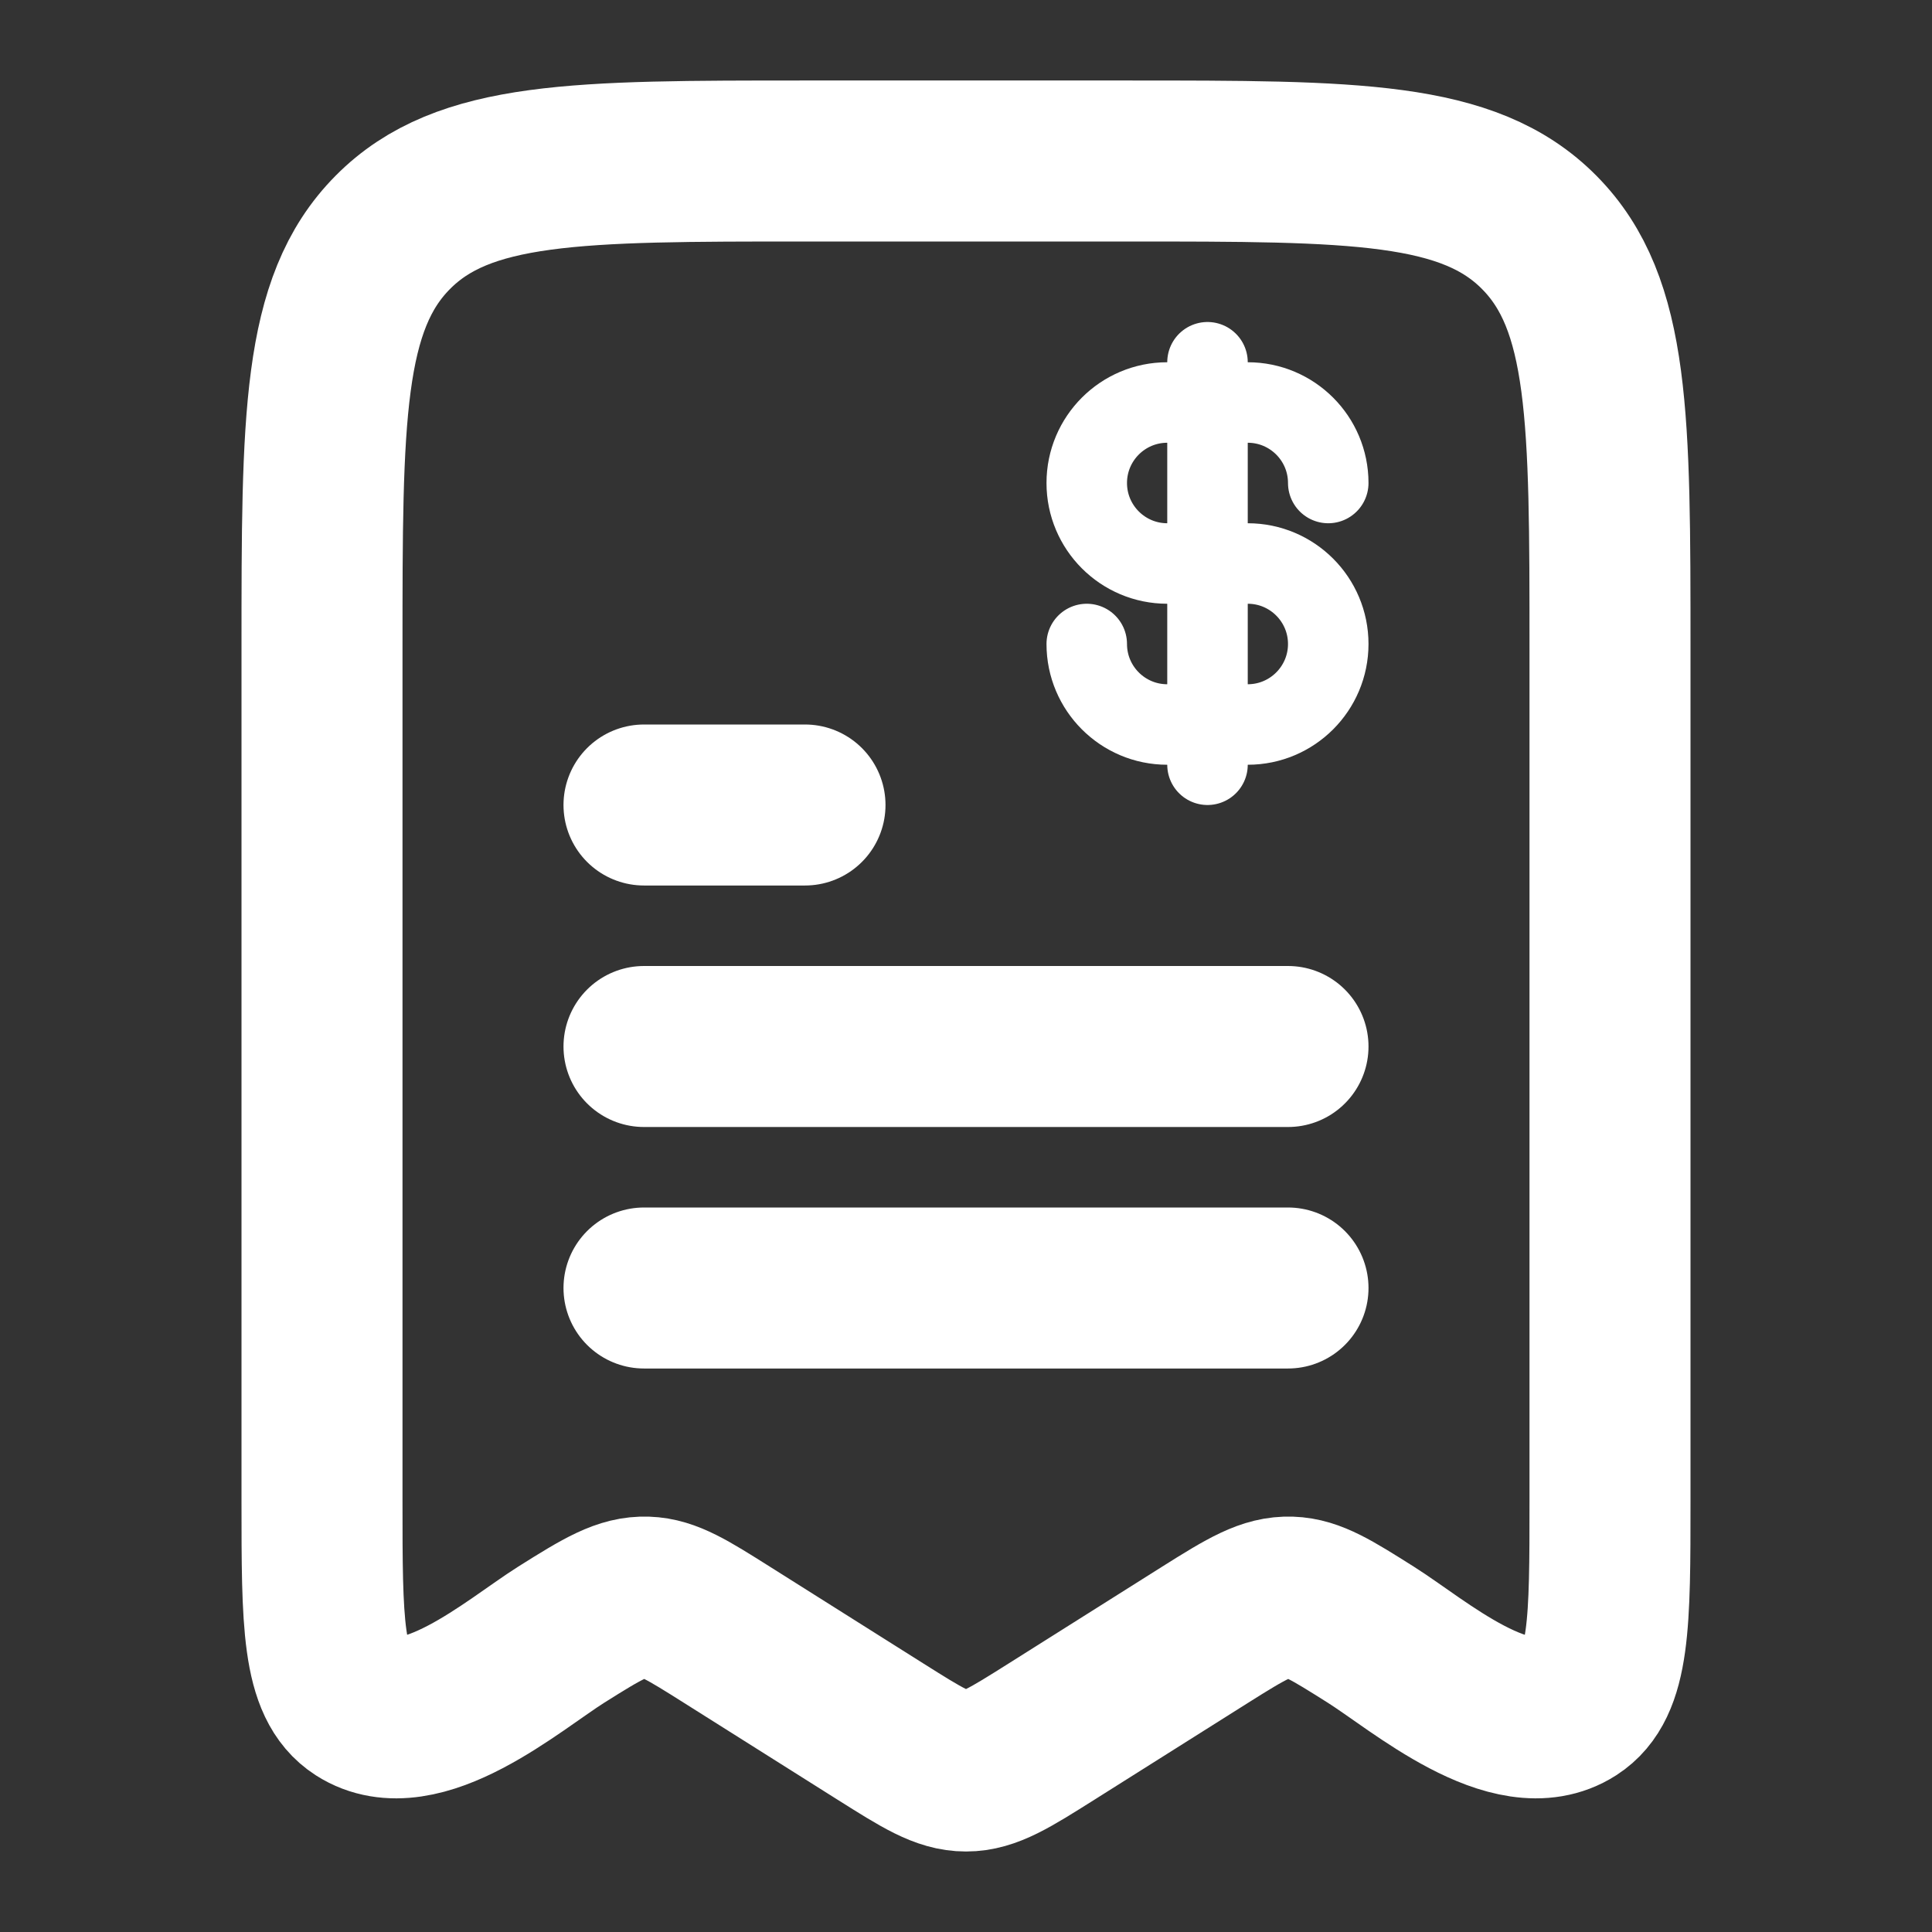 <svg width="24" height="24" viewBox="0 0 24 24" fill="none" xmlns="http://www.w3.org/2000/svg">
<rect x="0" y="0" width="24" height="24" fill="#333333" stroke="none"/>
<path d="M4 18.646V8.054C4 5.2 4 3.773 4.879 2.887C5.757 2 7.172 2 10 2H14C16.828 2 18.243 2 19.121 2.887C20 3.773 20 5.2 20 8.054V18.646C20 20.157 20 20.913 19.538 21.211C18.783 21.697 17.616 20.677 17.029 20.307C16.544 20.001 16.302 19.849 16.032 19.84C15.742 19.83 15.495 19.977 14.971 20.307L13.06 21.512C12.544 21.837 12.287 22 12 22C11.713 22 11.456 21.837 10.94 21.512L9.029 20.307C8.544 20.001 8.302 19.849 8.033 19.84C7.742 19.83 7.495 19.977 6.971 20.307C6.384 20.677 5.217 21.697 4.462 21.211C4 20.913 4 20.157 4 18.646Z" stroke="white" stroke-width="2" stroke-linecap="round" stroke-linejoin="round"/>
<path d="M16 13H8" stroke="white" stroke-width="2" stroke-linecap="round" stroke-linejoin="round"/>
<path d="M10 10H8" stroke="white" stroke-width="2" stroke-linecap="round" stroke-linejoin="round"/>
<path d="M16 16H8" stroke="white" stroke-width="2" stroke-linecap="round" stroke-linejoin="round"/>
<path d="M13.5 8C13.5 8.552 13.948 9 14.5 9H15.5C16.052 9 16.5 8.552 16.5 8C16.5 7.448 16.052 7 15.5 7H14.5C13.948 7 13.5 6.552 13.5 6C13.5 5.448 13.948 5 14.5 5H15.5C16.052 5 16.5 5.448 16.5 6M15 4.5V9.5" stroke="white" stroke-linecap="round" stroke-linejoin="round"/>
</svg>
